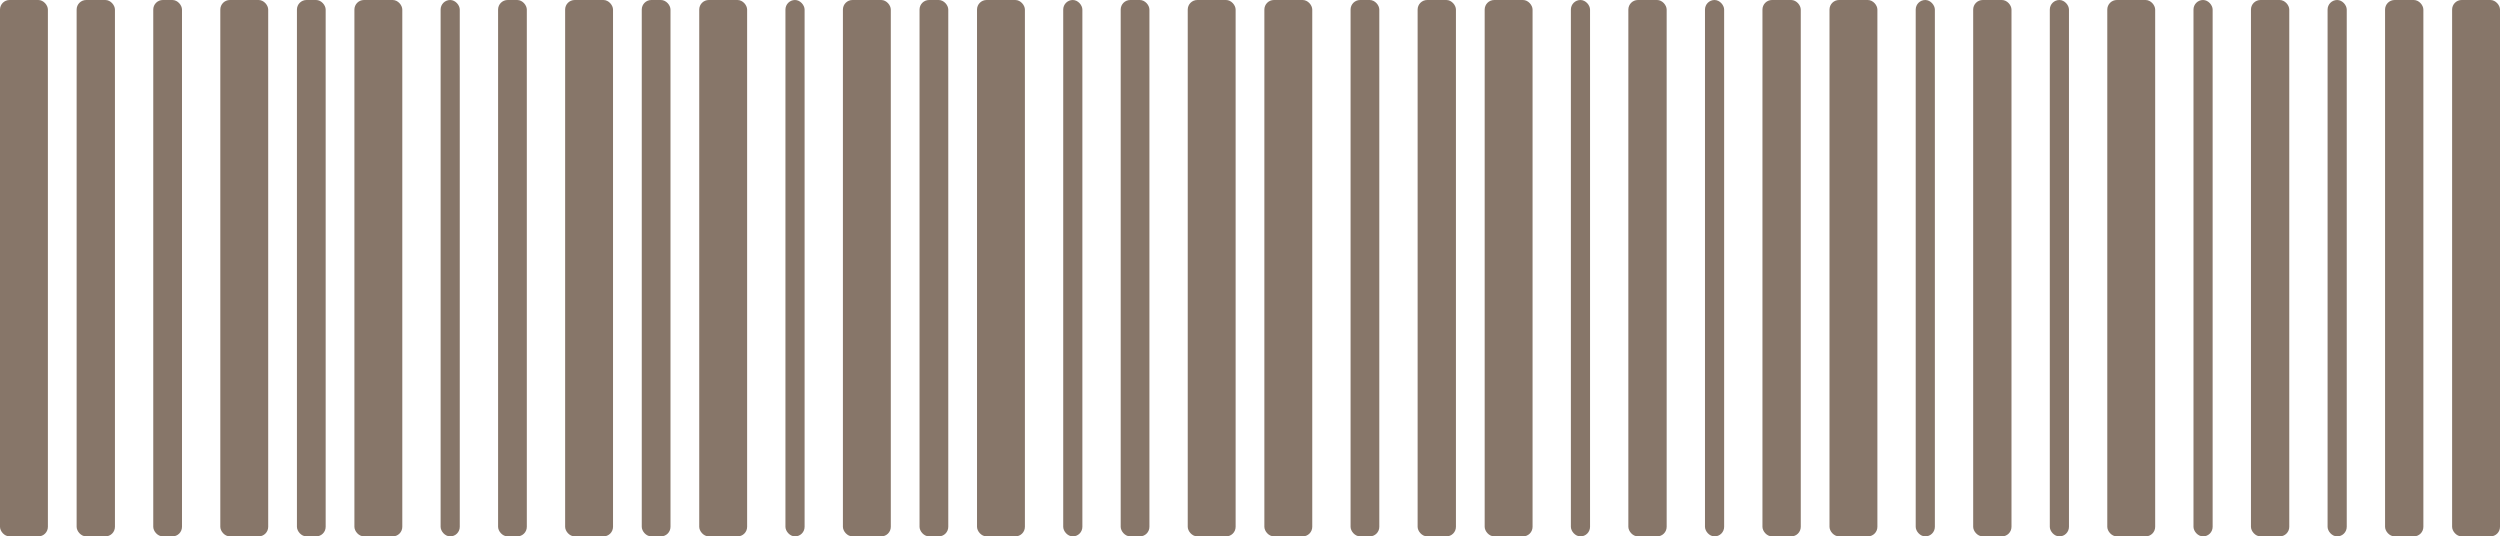 <svg xmlns="http://www.w3.org/2000/svg" width="261" height="56" viewBox="0 0 261 56">
  <g id="그룹_37" data-name="그룹 37" transform="translate(-824 -541.664)">
    <g id="그룹_35" data-name="그룹 35" transform="translate(824 542)">
      <rect id="사각형_24" data-name="사각형 24" width="5" height="56" rx="1" transform="translate(0 -0.336)" fill="#877669"/>
      <rect id="사각형_27" data-name="사각형 27" width="5" height="56" rx="1" transform="translate(23 -0.336)" fill="#877669"/>
      <rect id="사각형_38" data-name="사각형 38" width="5" height="56" rx="1" transform="translate(88 -0.336)" fill="#877669"/>
      <rect id="사각형_34" data-name="사각형 34" width="5" height="56" rx="1" transform="translate(59 -0.336)" fill="#877669"/>
      <rect id="사각형_40" data-name="사각형 40" width="5" height="56" rx="1" transform="translate(124 -0.336)" fill="#877669"/>
      <rect id="사각형_29" data-name="사각형 29" width="5" height="56" rx="1" transform="translate(37 -0.336)" fill="#877669"/>
      <rect id="사각형_37" data-name="사각형 37" width="5" height="56" rx="1" transform="translate(102 -0.336)" fill="#877669"/>
      <rect id="사각형_32" data-name="사각형 32" width="5" height="56" rx="1" transform="translate(73 -0.336)" fill="#877669"/>
      <rect id="사각형_26" data-name="사각형 26" width="3" height="56" rx="1" transform="translate(16 -0.336)" fill="#877669"/>
      <rect id="사각형_35" data-name="사각형 35" width="3" height="56" rx="1" transform="translate(52 -0.336)" fill="#877669"/>
      <rect id="사각형_41" data-name="사각형 41" width="3" height="56" rx="1" transform="translate(117 -0.336)" fill="#877669"/>
      <rect id="사각형_30" data-name="사각형 30" width="2" height="56" rx="1" transform="translate(46 -0.336)" fill="#877669"/>
      <rect id="사각형_36" data-name="사각형 36" width="2" height="56" rx="1" transform="translate(111 -0.336)" fill="#877669"/>
      <rect id="사각형_31" data-name="사각형 31" width="2" height="56" rx="1" transform="translate(82 -0.336)" fill="#877669"/>
      <rect id="사각형_28" data-name="사각형 28" width="3" height="56" rx="1" transform="translate(31 -0.336)" fill="#877669"/>
      <rect id="사각형_39" data-name="사각형 39" width="3" height="56" rx="1" transform="translate(96 -0.336)" fill="#877669"/>
      <rect id="사각형_33" data-name="사각형 33" width="3" height="56" rx="1" transform="translate(67 -0.336)" fill="#877669"/>
      <rect id="사각형_25" data-name="사각형 25" width="4" height="56" rx="1" transform="translate(8 -0.336)" fill="#877669"/>
    </g>
    <g id="그룹_36" data-name="그룹 36" transform="translate(956.304 542)">
      <rect id="사각형_24-2" data-name="사각형 24" width="5" height="56" rx="1" transform="translate(-0.304 -0.336)" fill="#877669"/>
      <rect id="사각형_27-2" data-name="사각형 27" width="5" height="56" rx="1" transform="translate(22.696 -0.336)" fill="#877669"/>
      <rect id="사각형_38-2" data-name="사각형 38" width="5" height="56" rx="1" transform="translate(87.696 -0.336)" fill="#877669"/>
      <rect id="사각형_34-2" data-name="사각형 34" width="5" height="56" rx="1" transform="translate(58.696 -0.336)" fill="#877669"/>
      <rect id="사각형_40-2" data-name="사각형 40" width="5" height="56" rx="1" transform="translate(123.696 -0.336)" fill="#877669"/>
      <rect id="사각형_29-2" data-name="사각형 29" width="4" height="56" rx="1" transform="translate(37.696 -0.336)" fill="#877669"/>
      <rect id="사각형_37-2" data-name="사각형 37" width="4" height="56" rx="1" transform="translate(102.696 -0.336)" fill="#877669"/>
      <rect id="사각형_32-2" data-name="사각형 32" width="4" height="56" rx="1" transform="translate(73.696 -0.336)" fill="#877669"/>
      <rect id="사각형_26-2" data-name="사각형 26" width="4" height="56" rx="1" transform="translate(15.696 -0.336)" fill="#877669"/>
      <rect id="사각형_35-2" data-name="사각형 35" width="4" height="56" rx="1" transform="translate(51.696 -0.336)" fill="#877669"/>
      <rect id="사각형_41-2" data-name="사각형 41" width="4" height="56" rx="1" transform="translate(116.696 -0.336)" fill="#877669"/>
      <rect id="사각형_30-2" data-name="사각형 30" width="2" height="56" rx="1" transform="translate(45.696 -0.336)" fill="#877669"/>
      <rect id="사각형_36-2" data-name="사각형 36" width="2" height="56" rx="1" transform="translate(110.696 -0.336)" fill="#877669"/>
      <rect id="사각형_31-2" data-name="사각형 31" width="2" height="56" rx="1" transform="translate(81.696 -0.336)" fill="#877669"/>
      <rect id="사각형_28-2" data-name="사각형 28" width="2" height="56" rx="1" transform="translate(31.696 -0.336)" fill="#877669"/>
      <rect id="사각형_39-2" data-name="사각형 39" width="2" height="56" rx="1" transform="translate(96.696 -0.336)" fill="#877669"/>
      <rect id="사각형_33-2" data-name="사각형 33" width="2" height="56" rx="1" transform="translate(67.696 -0.336)" fill="#877669"/>
      <rect id="사각형_25-2" data-name="사각형 25" width="3" height="56" rx="1" transform="translate(8.696 -0.336)" fill="#877669"/>
    </g>
  </g>
</svg>
